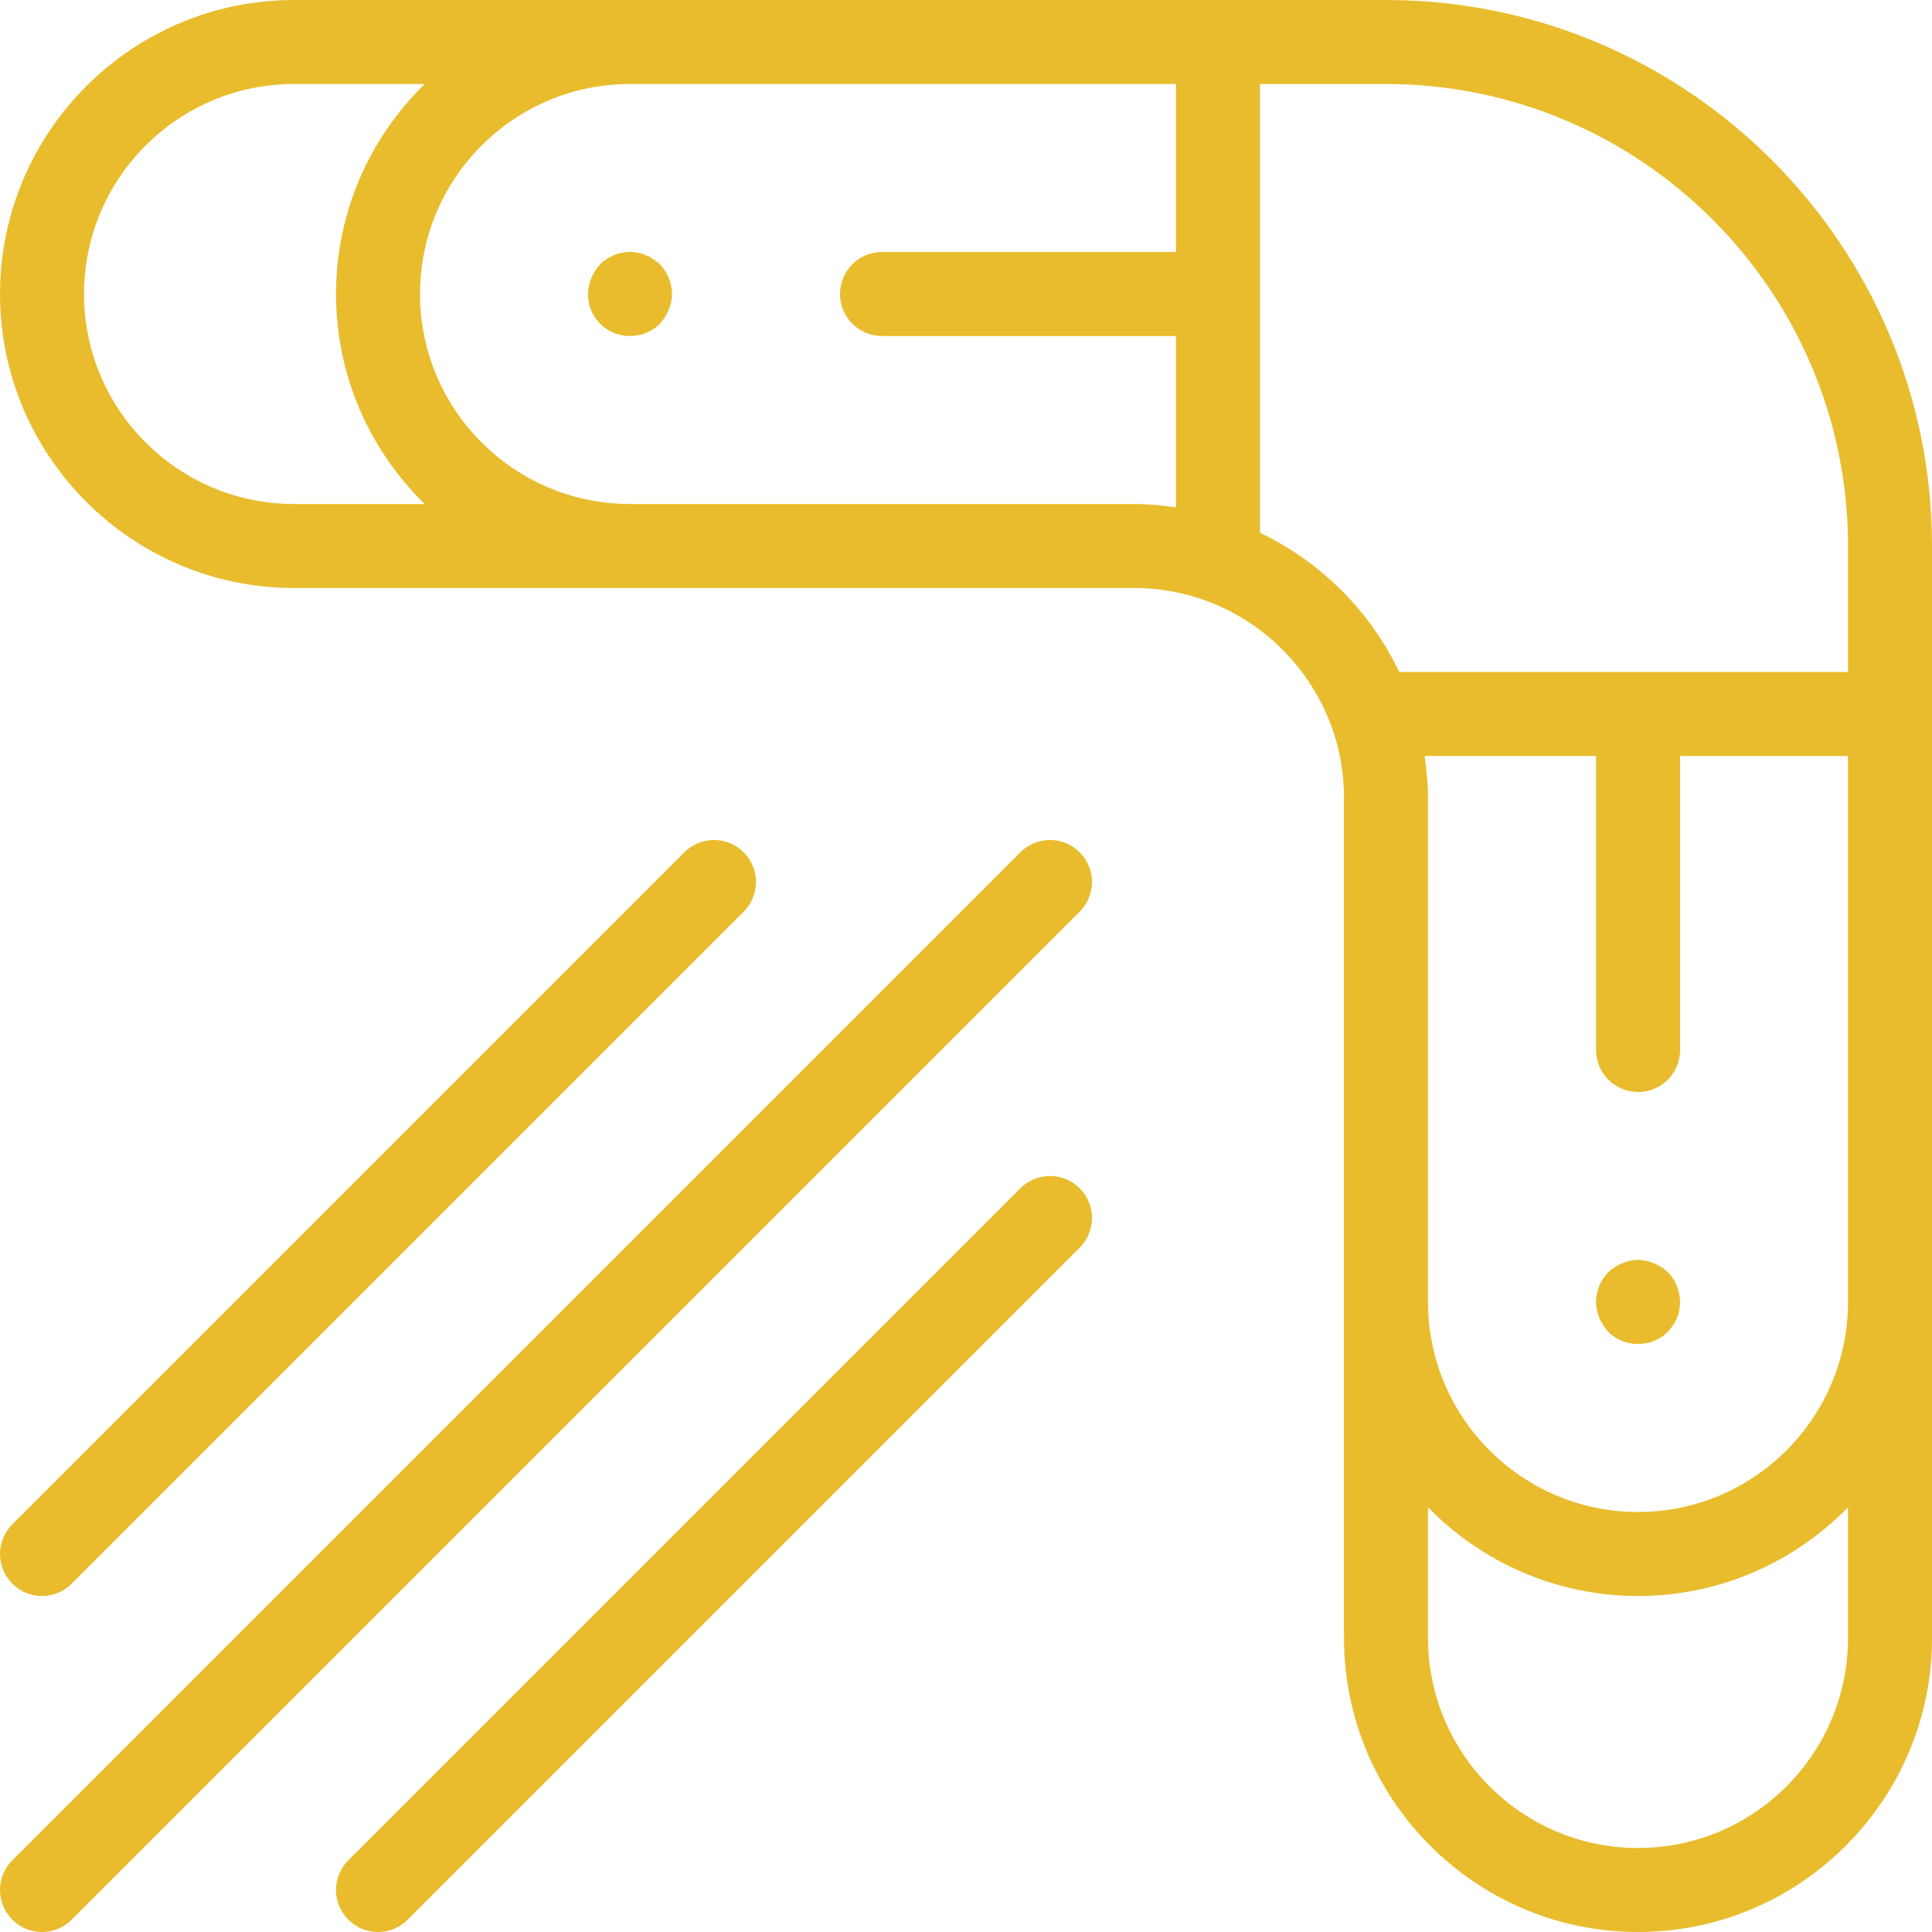 <svg xmlns="http://www.w3.org/2000/svg" height="368" width="368.002"><rect id="backgroundrect" width="100%" height="100%" x="0" y="0" fill="none" stroke="none"/><g class="currentLayer" style=""><title>Layer 1</title><path d="m8.004 368c2.047 0 4.094-.781 5.652-2.344l192-192c3.129-3.129 3.129-8.184 0-11.312-3.125-3.125-8.184-3.125-11.309 0l-192 192c-3.129 3.129-3.129 8.184 0 11.312 1.559 1.562 3.605 2.344 5.656 2.344zm0 0" id="svg_1" class="selected" fill-opacity="1" fill="#e9bc2d"/><path d="m194.348 226.344-128 128c-3.129 3.129-3.129 8.184 0 11.312 1.559 1.562 3.605 2.344 5.656 2.344 2.047 0 4.094-.781 5.652-2.344l128-128c3.129-3.129 3.129-8.184 0-11.312-3.125-3.125-8.184-3.125-11.309 0zm0 0" id="svg_2" class="selected" fill-opacity="1" fill="#e9bc2d"/><path d="m8.004 304c2.047 0 4.094-.781 5.652-2.344l128-128c3.129-3.129 3.129-8.184 0-11.312-3.125-3.125-8.184-3.125-11.309 0l-128 128c-3.129 3.129-3.129 8.184 0 11.312 1.559 1.562 3.605 2.344 5.656 2.344zm0 0" id="svg_3" class="selected" fill-opacity="1" fill="#e9bc2d"/><path d="m264.004 0h-208c-30.875 0-56 25.129-56 56s25.125 56 56 56h160c22.055 0 40 17.945 40 40v160c0 30.871 25.125 56 56 56 30.871 0 56-25.129 56-56v-208c0-57.344-46.656-104-104-104zm-208 96c-22.059 0-40-17.941-40-40 0-22.055 17.941-40 40-40h24.887c-10.41 10.176-16.887 24.336-16.887 40s6.477 29.824 16.887 40zm64 0c-22.059 0-40-17.941-40-40 0-22.055 17.941-40 40-40h104v32h-56c-4.426 0-8 3.578-8 8 0 4.426 3.574 8 8 8h56v32.641c-2.625-.375-5.281-.641-8-.641zm192.016 112c4.422 0 8-3.574 8-8v-56h31.984v104c0 22.059-17.945 40-40 40-22.059 0-40-17.941-40-40v-96c0-2.719-.266-5.375-.641-8h32.656v56c0 4.426 3.574 8 8 8zm39.984 104c0 22.059-17.945 40-40 40-22.059 0-40-17.941-40-40v-24.887c10.176 10.406 24.336 16.887 40 16.887 15.66 0 29.82-6.48 40-16.887zm0-184h-85.48c-5.539-11.598-14.922-20.984-26.52-26.52v-85.48h24c48.52 0 88 39.48 88 88zm0 0" id="svg_4" class="selected" fill-opacity="1" fill="#e9bc2d"/><path d="m124.402 49.359c-.398-.32-.879-.559-1.359-.719-.488-.238-.961-.398-1.52-.488-2.555-.551-5.273.32-7.195 2.168-.719.801-1.277 1.602-1.68 2.641-.406.961-.645 2-.645 3.039 0 2.16.797 4.16 2.316 5.68 1.516 1.512 3.516 2.32 5.684 2.32 2.156 0 4.156-.809 5.68-2.32.719-.809 1.277-1.68 1.68-2.641.398-.957.641-2 .641-3.039 0-2.078-.883-4.168-2.32-5.68-.402-.32-.809-.719-1.281-.961zm0 0" id="svg_5" class="selected" fill-opacity="1" fill="#e9bc2d"/><path d="m304.641 251.039c.402.961.961 1.832 1.68 2.641 1.516 1.512 3.516 2.32 5.684 2.32 2.156 0 4.156-.809 5.68-2.32.719-.809 1.359-1.68 1.758-2.641.402-.957.562-2 .562-3.039 0-2.078-.809-4.168-2.32-5.68-.723-.719-1.602-1.281-2.641-1.68-1.922-.879-4.168-.879-6.082 0-.957.398-1.84.961-2.641 1.68-1.445 1.512-2.316 3.602-2.316 5.68 0 1.039.238 2.082.637 3.039zm0 0" id="svg_6" class="selected" fill-opacity="1" fill="#e9bc2d"/></g></svg>